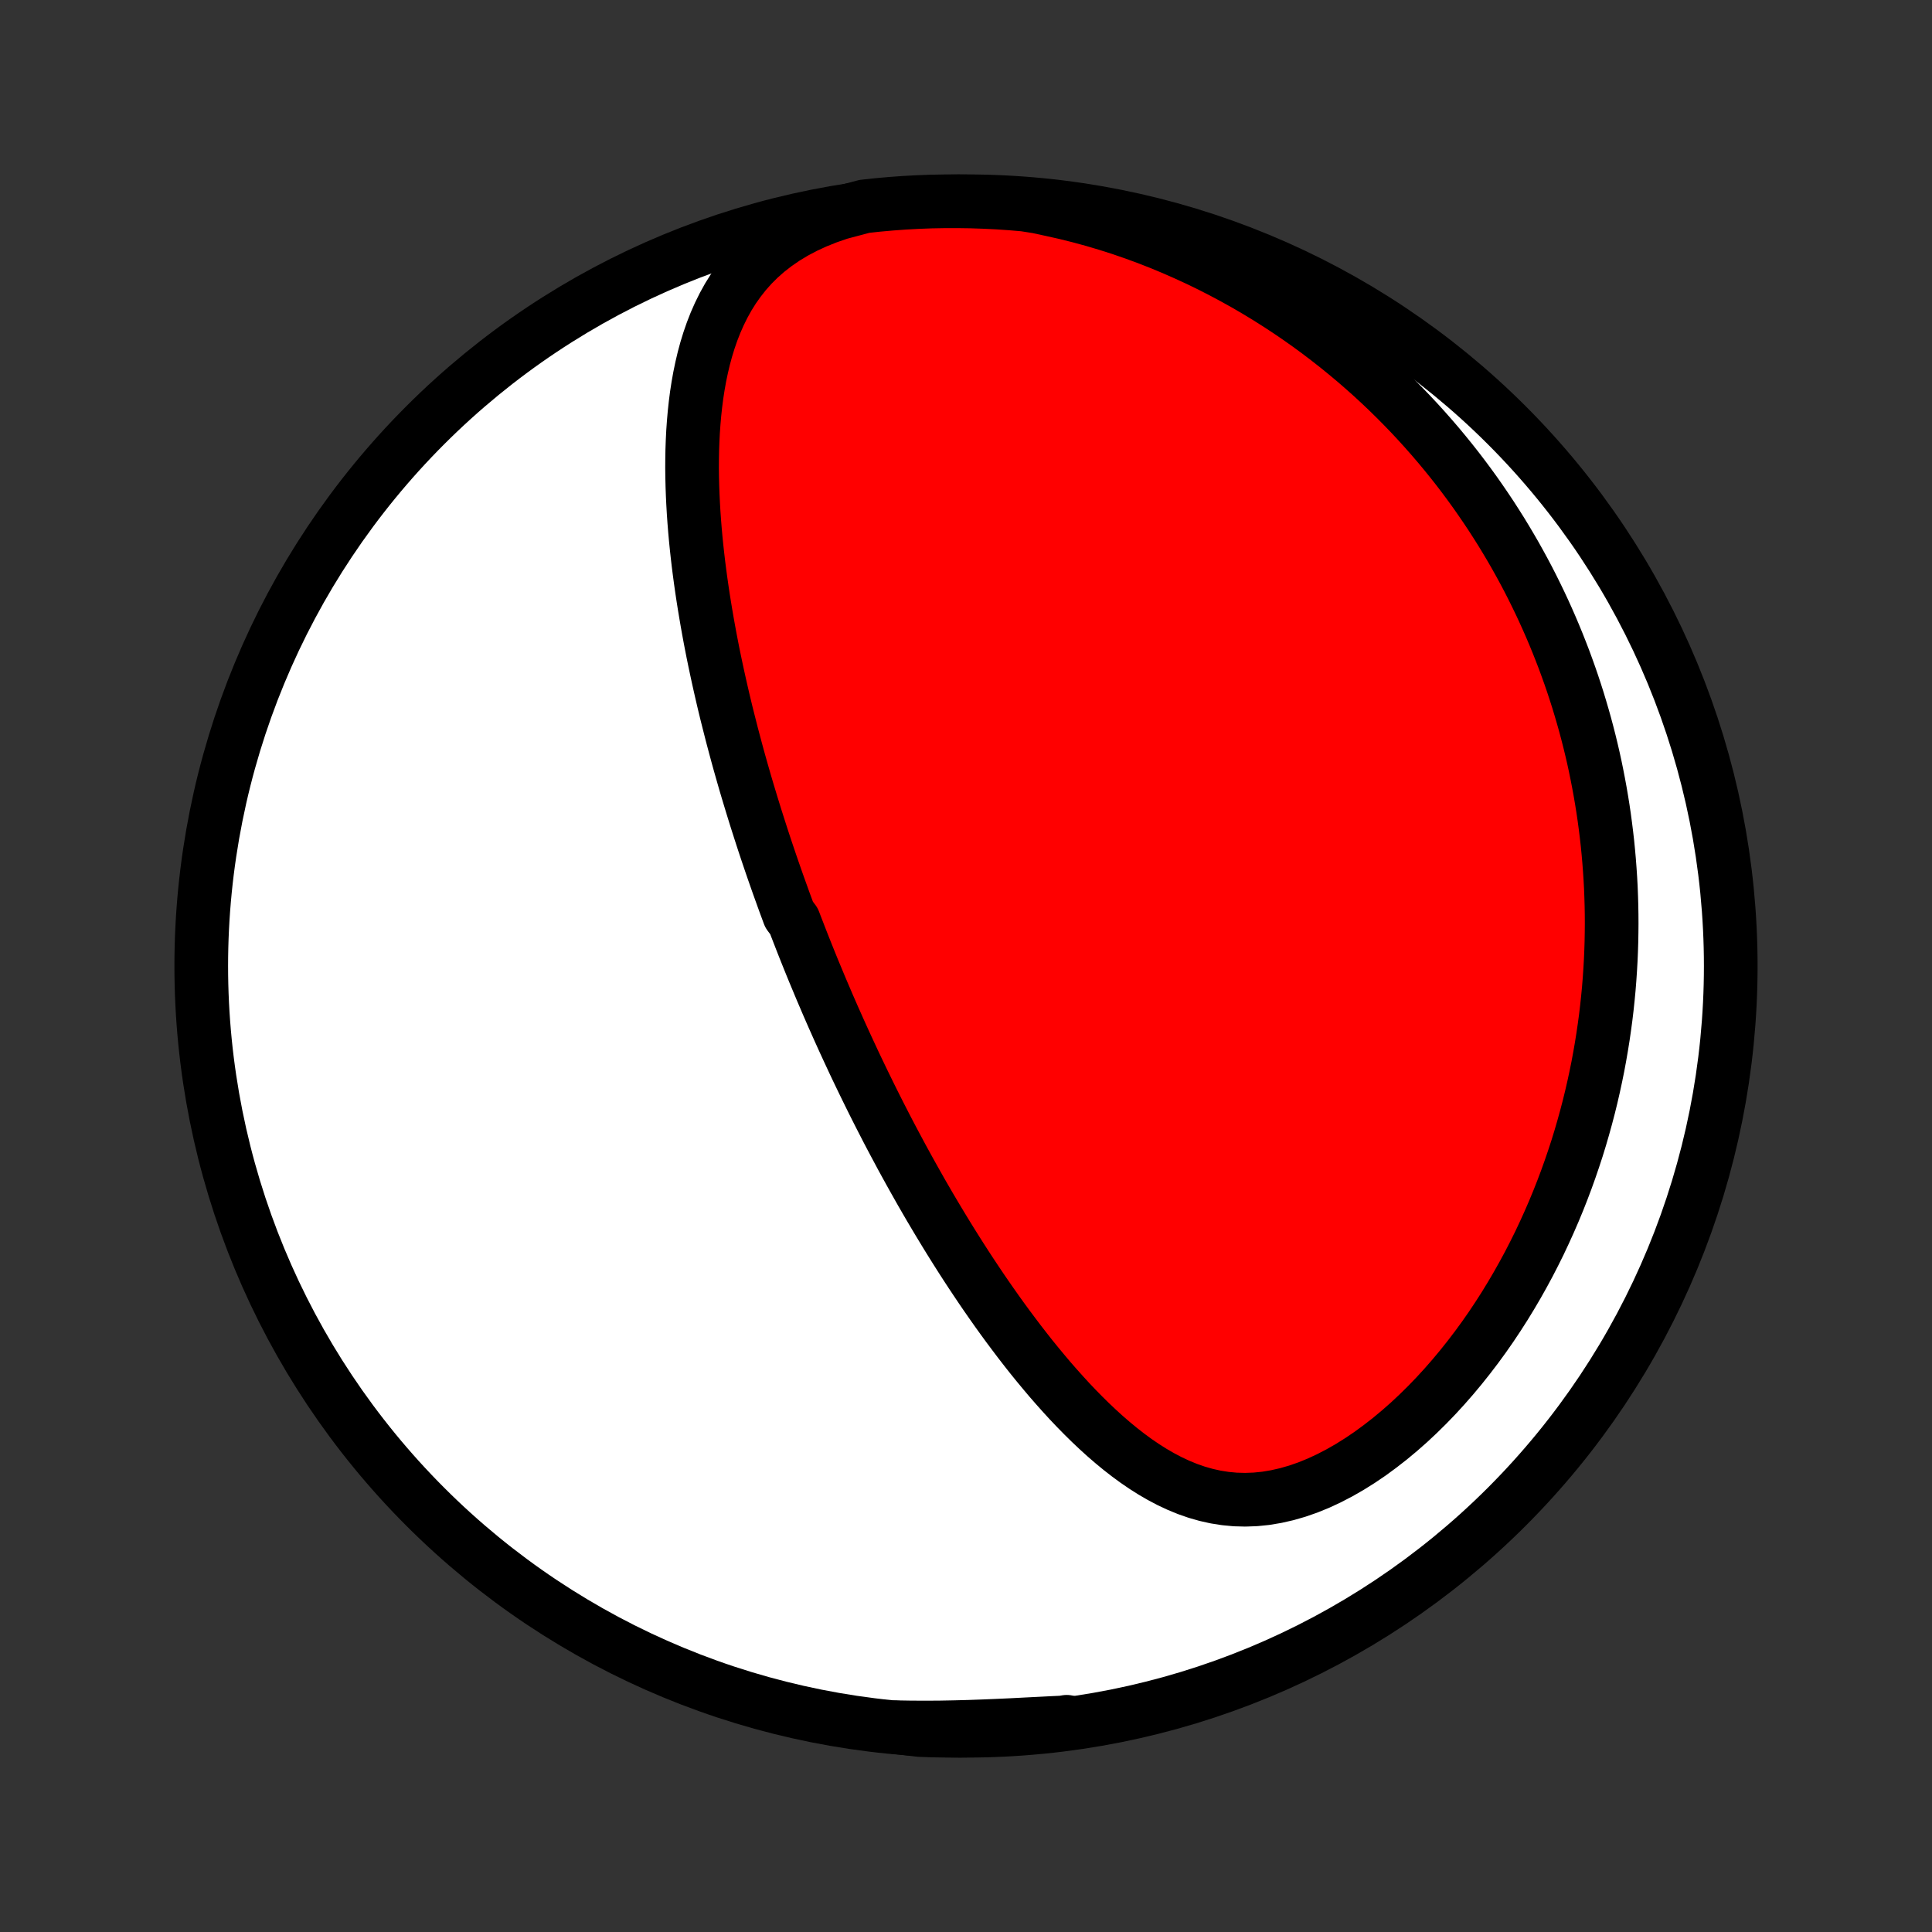 <?xml version="1.0" encoding="utf-8" standalone="no"?>
<!DOCTYPE svg PUBLIC "-//W3C//DTD SVG 1.1//EN"
  "http://www.w3.org/Graphics/SVG/1.1/DTD/svg11.dtd">
<!-- Created with matplotlib (http://matplotlib.org/) -->
<svg height="72pt" version="1.1" viewBox="0 0 72 72" width="72pt" xmlns="http://www.w3.org/2000/svg" xmlns:xlink="http://www.w3.org/1999/xlink">
 <rect x="0" y="0" width="72" height="72" fill="#333333" stroke="none"/>
 <defs>
  <style type="text/css">
*{stroke-linecap:butt;stroke-linejoin:round;}
  </style>
 </defs>
 <g id="figure_1">
  <g id="patch_1">
   <path d="
M0 72
L72 72
L72 0
L0 0
z
" style="fill:none;"/>
  </g>
  <g id="axes_1">
   <g id="PatchCollection_1">
    <defs>
     <path d="
M36 -7.5
C43.558 -7.5 50.808 -10.503 56.153 -15.848
C61.497 -21.192 64.5 -28.442 64.5 -36
C64.5 -43.558 61.497 -50.808 56.153 -56.153
C50.808 -61.497 43.558 -64.5 36 -64.5
C28.442 -64.5 21.192 -61.497 15.848 -56.153
C10.503 -50.808 7.5 -43.558 7.5 -36
C7.5 -28.442 10.503 -21.192 15.848 -15.848
C21.192 -10.503 28.442 -7.5 36 -7.5
z
" id="C0_0_a811fe30f3"/>
     <path d="
M31.285 -64.062
L30.837 -63.908
L30.408 -63.736
L30 -63.548
L29.614 -63.344
L29.25 -63.124
L28.91 -62.89
L28.592 -62.643
L28.297 -62.383
L28.024 -62.111
L27.773 -61.829
L27.543 -61.537
L27.332 -61.238
L27.14 -60.931
L26.966 -60.617
L26.808 -60.297
L26.665 -59.973
L26.537 -59.645
L26.422 -59.313
L26.319 -58.978
L26.228 -58.641
L26.148 -58.302
L26.077 -57.961
L26.016 -57.62
L25.963 -57.278
L25.919 -56.935
L25.882 -56.593
L25.852 -56.251
L25.828 -55.909
L25.811 -55.568
L25.799 -55.228
L25.793 -54.89
L25.791 -54.553
L25.795 -54.217
L25.803 -53.883
L25.815 -53.551
L25.831 -53.22
L25.85 -52.892
L25.873 -52.566
L25.899 -52.242
L25.928 -51.919
L25.96 -51.6
L25.995 -51.282
L26.032 -50.967
L26.072 -50.655
L26.114 -50.344
L26.158 -50.036
L26.204 -49.731
L26.252 -49.428
L26.302 -49.127
L26.353 -48.828
L26.406 -48.532
L26.46 -48.239
L26.516 -47.947
L26.573 -47.658
L26.632 -47.371
L26.692 -47.087
L26.753 -46.804
L26.815 -46.524
L26.878 -46.246
L26.942 -45.97
L27.007 -45.696
L27.073 -45.423
L27.141 -45.153
L27.209 -44.885
L27.277 -44.618
L27.347 -44.354
L27.417 -44.091
L27.488 -43.829
L27.56 -43.569
L27.633 -43.311
L27.706 -43.055
L27.78 -42.799
L27.855 -42.545
L27.931 -42.293
L28.007 -42.042
L28.084 -41.792
L28.161 -41.543
L28.24 -41.295
L28.319 -41.048
L28.398 -40.803
L28.478 -40.558
L28.559 -40.314
L28.641 -40.071
L28.723 -39.829
L28.806 -39.588
L28.89 -39.347
L28.974 -39.107
L29.06 -38.867
L29.146 -38.628
L29.232 -38.389
L29.32 -38.151
L29.408 -37.913
L29.587 -37.675
L29.678 -37.438
L29.77 -37.201
L29.862 -36.964
L29.955 -36.727
L30.05 -36.489
L30.145 -36.252
L30.241 -36.015
L30.338 -35.778
L30.437 -35.541
L30.536 -35.303
L30.636 -35.065
L30.738 -34.827
L30.84 -34.588
L30.944 -34.349
L31.049 -34.109
L31.156 -33.869
L31.263 -33.628
L31.372 -33.387
L31.482 -33.145
L31.594 -32.902
L31.707 -32.659
L31.821 -32.414
L31.937 -32.169
L32.055 -31.923
L32.174 -31.676
L32.295 -31.428
L32.417 -31.179
L32.541 -30.929
L32.667 -30.678
L32.795 -30.425
L32.925 -30.172
L33.056 -29.917
L33.19 -29.661
L33.326 -29.404
L33.464 -29.146
L33.603 -28.886
L33.746 -28.625
L33.89 -28.363
L34.037 -28.099
L34.186 -27.834
L34.337 -27.567
L34.492 -27.299
L34.648 -27.03
L34.808 -26.76
L34.97 -26.488
L35.135 -26.215
L35.302 -25.941
L35.473 -25.665
L35.647 -25.388
L35.823 -25.11
L36.003 -24.831
L36.186 -24.551
L36.373 -24.27
L36.562 -23.988
L36.755 -23.706
L36.952 -23.423
L37.152 -23.139
L37.356 -22.855
L37.563 -22.572
L37.775 -22.288
L37.99 -22.004
L38.209 -21.721
L38.432 -21.438
L38.66 -21.157
L38.892 -20.877
L39.127 -20.598
L39.368 -20.322
L39.613 -20.048
L39.862 -19.776
L40.116 -19.509
L40.376 -19.244
L40.639 -18.985
L40.909 -18.73
L41.183 -18.481
L41.463 -18.239
L41.748 -18.004
L42.039 -17.777
L42.336 -17.559
L42.639 -17.352
L42.948 -17.156
L43.264 -16.973
L43.586 -16.803
L43.915 -16.649
L44.251 -16.511
L44.594 -16.391
L44.944 -16.291
L45.301 -16.211
L45.664 -16.154
L46.033 -16.119
L46.409 -16.109
L46.789 -16.123
L47.174 -16.162
L47.562 -16.227
L47.953 -16.316
L48.346 -16.429
L48.74 -16.566
L49.133 -16.726
L49.525 -16.908
L49.914 -17.11
L50.3 -17.331
L50.682 -17.57
L51.06 -17.826
L51.431 -18.098
L51.797 -18.383
L52.156 -18.682
L52.508 -18.992
L52.852 -19.314
L53.188 -19.645
L53.516 -19.985
L53.835 -20.333
L54.146 -20.689
L54.447 -21.05
L54.74 -21.418
L55.024 -21.79
L55.299 -22.167
L55.565 -22.548
L55.821 -22.932
L56.069 -23.319
L56.307 -23.708
L56.537 -24.099
L56.758 -24.492
L56.971 -24.886
L57.174 -25.28
L57.37 -25.675
L57.556 -26.07
L57.735 -26.465
L57.906 -26.859
L58.069 -27.253
L58.224 -27.646
L58.372 -28.038
L58.512 -28.429
L58.645 -28.818
L58.772 -29.206
L58.891 -29.593
L59.003 -29.978
L59.109 -30.361
L59.209 -30.742
L59.302 -31.121
L59.389 -31.499
L59.47 -31.874
L59.546 -32.247
L59.615 -32.618
L59.679 -32.987
L59.738 -33.354
L59.791 -33.718
L59.84 -34.081
L59.883 -34.441
L59.921 -34.799
L59.955 -35.155
L59.983 -35.508
L60.007 -35.86
L60.027 -36.209
L60.042 -36.557
L60.053 -36.902
L60.059 -37.246
L60.062 -37.587
L60.06 -37.926
L60.054 -38.264
L60.044 -38.599
L60.031 -38.933
L60.013 -39.265
L59.991 -39.595
L59.966 -39.924
L59.937 -40.251
L59.905 -40.576
L59.868 -40.9
L59.828 -41.222
L59.785 -41.543
L59.738 -41.862
L59.687 -42.18
L59.633 -42.496
L59.575 -42.812
L59.514 -43.126
L59.45 -43.439
L59.382 -43.751
L59.31 -44.062
L59.235 -44.371
L59.156 -44.68
L59.074 -44.988
L58.988 -45.294
L58.898 -45.601
L58.806 -45.906
L58.709 -46.21
L58.609 -46.514
L58.505 -46.817
L58.397 -47.119
L58.286 -47.421
L58.17 -47.722
L58.051 -48.023
L57.928 -48.323
L57.801 -48.623
L57.67 -48.922
L57.535 -49.221
L57.396 -49.519
L57.252 -49.817
L57.105 -50.114
L56.953 -50.412
L56.796 -50.709
L56.635 -51.005
L56.469 -51.302
L56.298 -51.598
L56.123 -51.893
L55.943 -52.189
L55.757 -52.484
L55.567 -52.779
L55.371 -53.073
L55.17 -53.367
L54.964 -53.661
L54.752 -53.954
L54.534 -54.247
L54.31 -54.54
L54.08 -54.832
L53.844 -55.123
L53.602 -55.414
L53.353 -55.704
L53.098 -55.993
L52.837 -56.281
L52.568 -56.569
L52.292 -56.855
L52.009 -57.141
L51.719 -57.425
L51.422 -57.707
L51.117 -57.988
L50.804 -58.267
L50.483 -58.545
L50.154 -58.82
L49.818 -59.093
L49.472 -59.364
L49.119 -59.632
L48.757 -59.897
L48.386 -60.159
L48.007 -60.417
L47.618 -60.672
L47.221 -60.923
L46.815 -61.169
L46.4 -61.411
L45.976 -61.647
L45.543 -61.878
L45.101 -62.104
L44.65 -62.323
L44.19 -62.535
L43.722 -62.741
L43.245 -62.939
L42.76 -63.129
L42.267 -63.31
L41.766 -63.483
L41.258 -63.645
L40.743 -63.798
L40.221 -63.94
L39.694 -64.071
L39.161 -64.19
L38.669 -64.297
L38.173 -64.375
L37.677 -64.417
L37.18 -64.451
L36.683 -64.475
L36.186 -64.492
L35.688 -64.499
L35.191 -64.498
L34.694 -64.489
L34.197 -64.47
L33.701 -64.443
L33.206 -64.407
L32.711 -64.363
L32.218 -64.31
z
" id="C0_1_f78f24ee63"/>
     <path d="
M33.379 -7.632
L33.924 -7.623
L34.469 -7.62
L35.014 -7.623
L35.556 -7.633
L36.096 -7.647
L36.633 -7.666
L37.167 -7.688
L37.696 -7.712
L38.219 -7.739
L38.736 -7.765
L39.247 -7.791
L39.749 -7.814
L39.754 -7.834
L39.26 -7.748
L38.766 -7.687
L38.27 -7.635
L37.774 -7.591
L37.277 -7.555
L36.78 -7.529
L36.283 -7.511
L35.785 -7.501
L35.288 -7.501
L34.791 -7.509
L34.294 -7.526
z
" id="C0_2_48fd8e401a"/>
    </defs>
    <g clip-path="url(#p1bffca34e9)">
     <use style="fill:#ffffff;stroke:#000000;stroke-width:2.0;" x="0.0" xlink:href="#C0_0_a811fe30f3" y="72.0"/>
    </g>
    <g clip-path="url(#p1bffca34e9)">
     <use style="fill:#ff0000;stroke:#000000;stroke-width:2.0;" x="0.0" xlink:href="#C0_1_f78f24ee63" y="72.0"/>
    </g>
    <g clip-path="url(#p1bffca34e9)">
     <use style="fill:#ff0000;stroke:#000000;stroke-width:2.0;" x="0.0" xlink:href="#C0_2_48fd8e401a" y="72.0"/>
    </g>
   </g>
  </g>
 </g>
 <defs>
  <clipPath id="p1bffca34e9">
   <rect height="72.0" width="72.0" x="0.0" y="0.0"/>
  </clipPath>
 </defs>
</svg>
